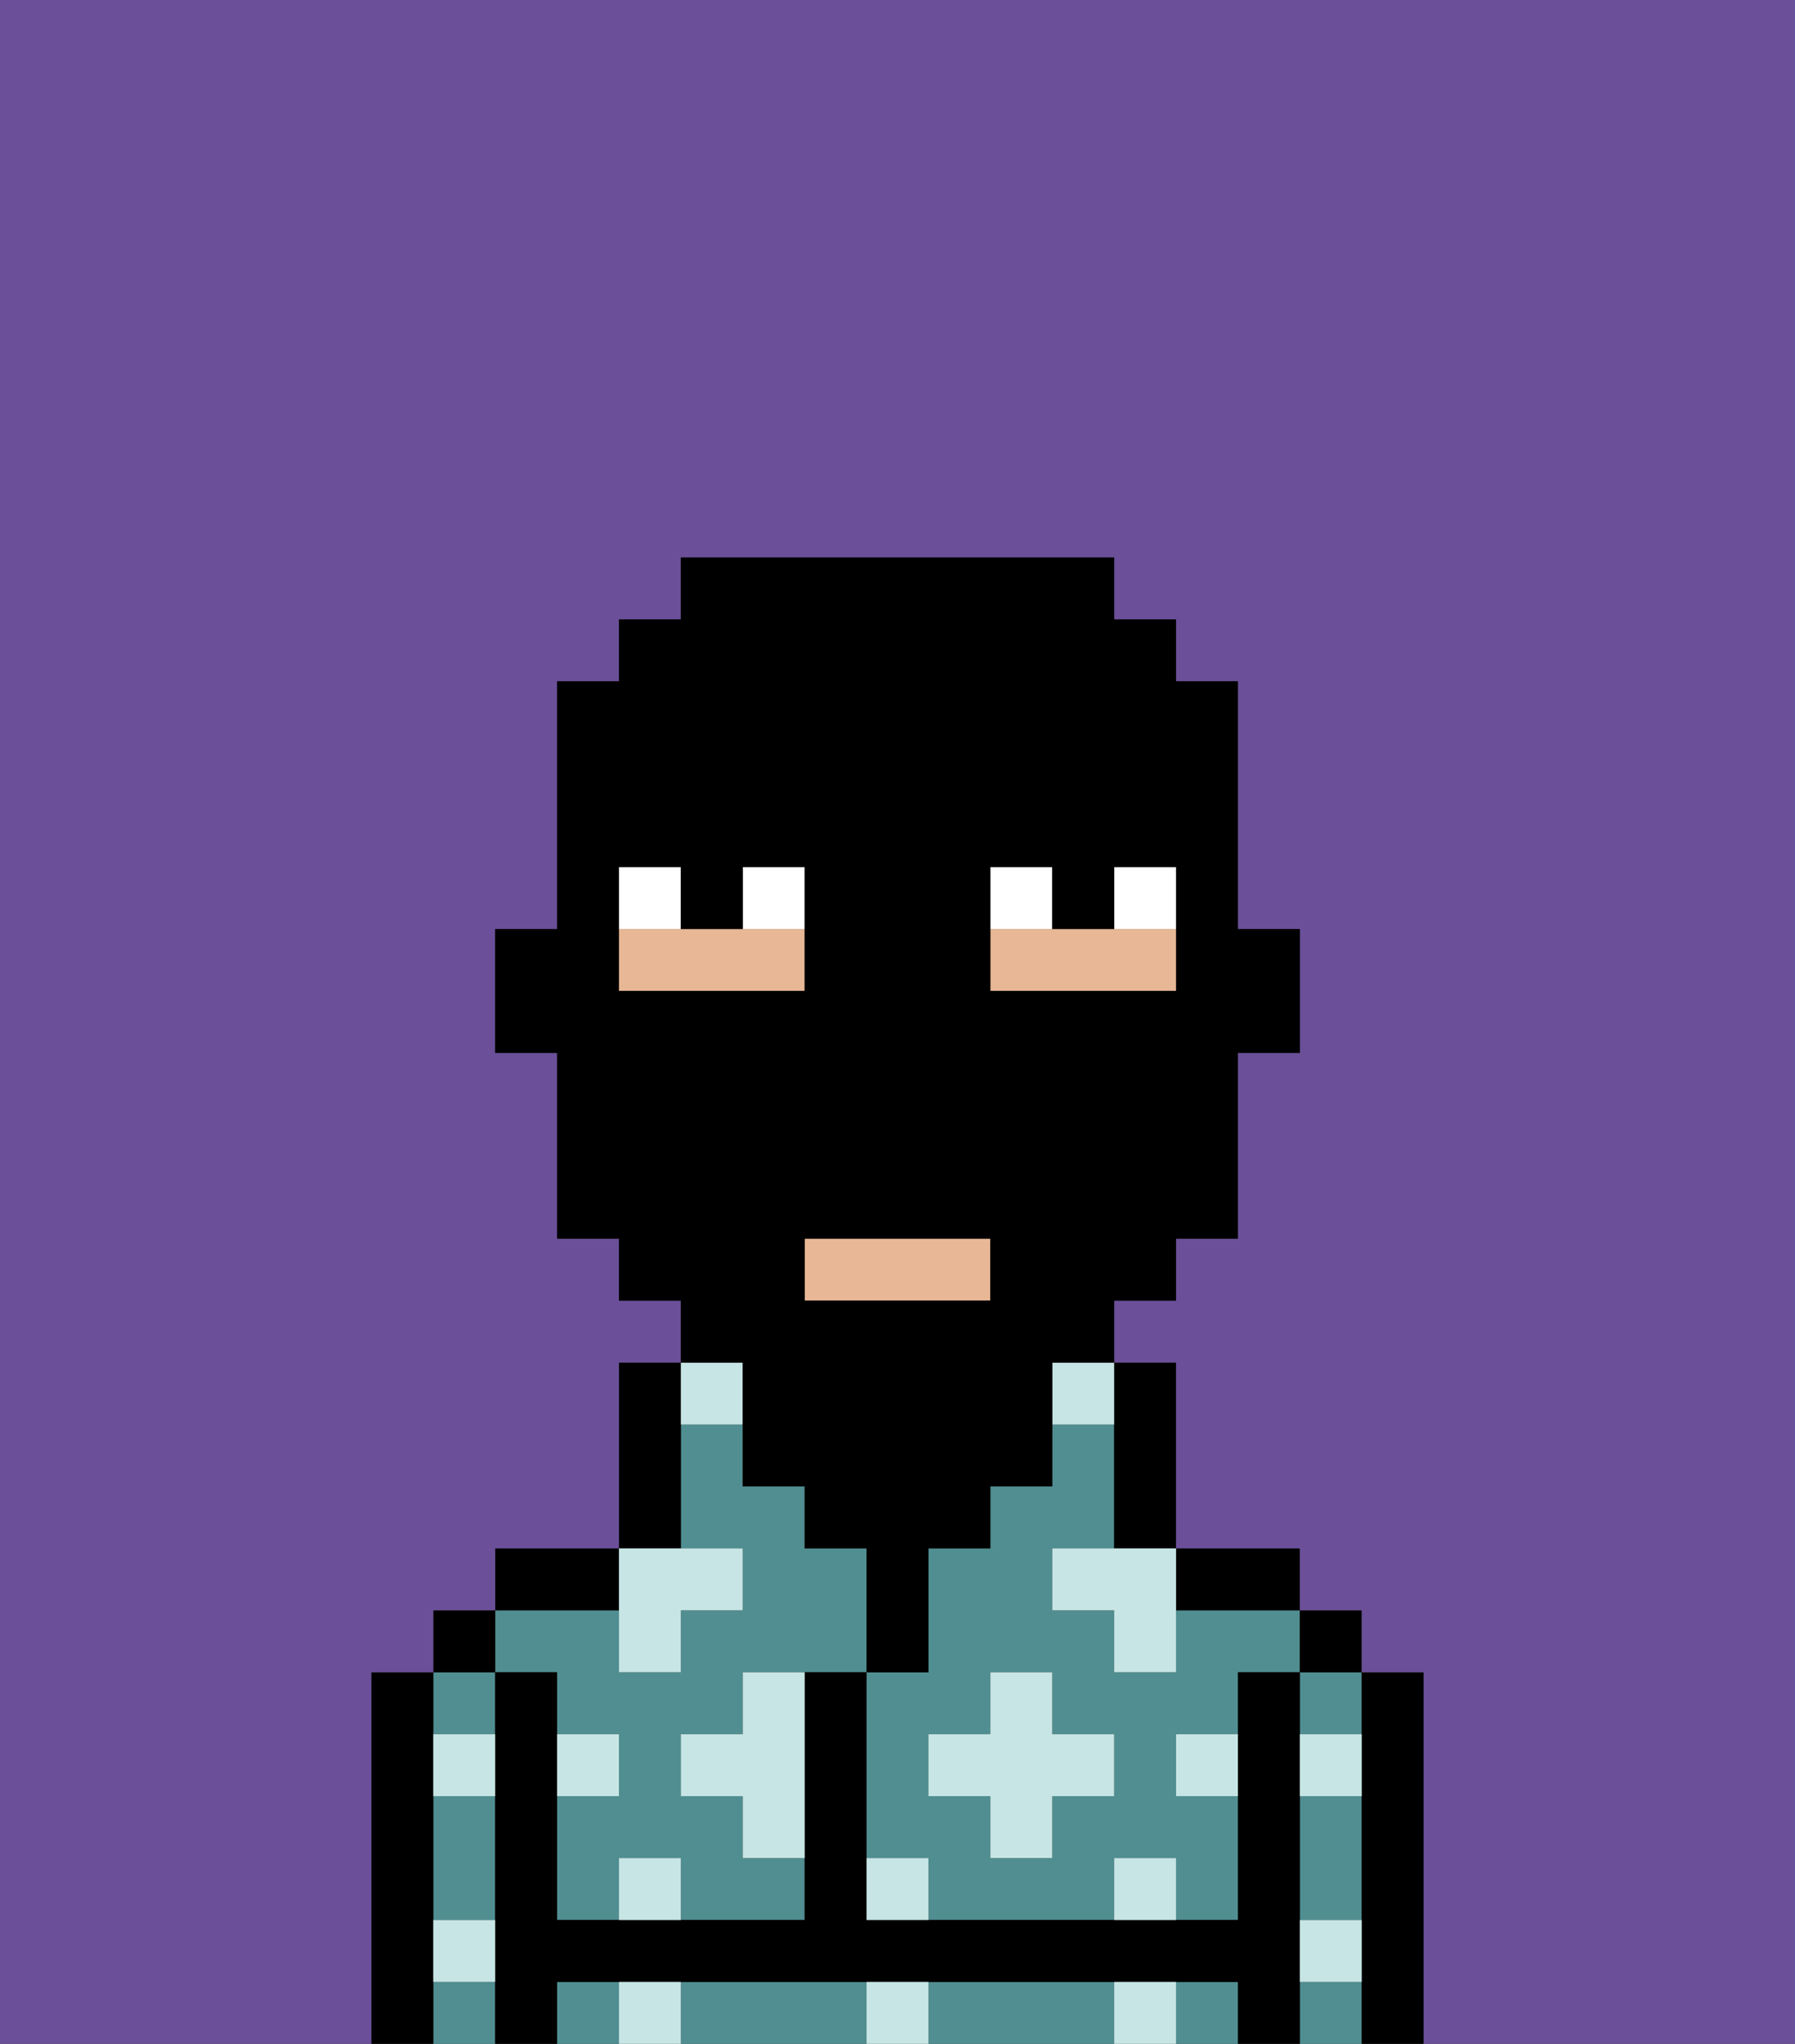 <svg xmlns="http://www.w3.org/2000/svg" viewBox="0 0 29 33"><rect x="0" y="0" width="29" height="33" fill="#333333" stroke="none"/><defs><style>polygon,rect,path{shape-rendering:crispedges;}.xa45-1{fill:#508e91;}.xa45-2{fill:#000000;}.xa45-3{fill:#e8b795;}.xa45-4{fill:#c6e5e4;}.xa45-5{fill:#ffffff;}.xa45-6{fill:#6b4f99;}</style></defs><path class="xa45-1" d="M19,26v1H18V26H17V25h1V23H17v1H16v1H15v2H14v3h1v1h3V30h1v1h1V29H19V28h1V27h1V26H19Zm-1,3H17v1H16V29H15V28h1V27h1v1h1Z"/><rect class="xa45-1" x="21" y="27" width="1" height="1"/><path class="xa45-1" d="M21,30v1h1V29H21Z"/><rect class="xa45-1" x="21" y="32" width="1" height="1"/><path class="xa45-1" d="M13,32H11v1h3V32Z"/><path class="xa45-1" d="M17,32H15v1h3V32Z"/><rect class="xa45-1" x="9" y="32" width="1" height="1"/><rect class="xa45-1" x="19" y="32" width="1" height="1"/><rect class="xa45-1" x="7" y="32" width="1" height="1"/><path class="xa45-1" d="M7,30v1H8V29H7Z"/><rect class="xa45-1" x="7" y="27" width="1" height="1"/><path class="xa45-1" d="M9,27v1h1v1H9v2h1V30h1v1h2V30H12V29H11V28h1V27h2V25H13V24H12V23H11v2h1v1H11v1H10V26H8v1Z"/><path class="xa45-2" d="M23,27H22v6h1V27Z"/><rect class="xa45-2" x="21" y="26" width="1" height="1"/><path class="xa45-2" d="M21,31V27H20v4H14V27H13v4H9V27H8v6H9V32H20v1h1V31Z"/><path class="xa45-2" d="M20,26h1V25H19v1Z"/><path class="xa45-2" d="M18,24v1h1V22H18v2Z"/><path class="xa45-2" d="M11,24V22H10v3h1Z"/><path class="xa45-2" d="M10,25H8v1h2Z"/><rect class="xa45-2" x="7" y="26" width="1" height="1"/><path class="xa45-2" d="M7,31V27H6v6H7V31Z"/><rect class="xa45-3" x="13" y="20" width="3" height="1"/><path class="xa45-3" d="M13,15H10v1h3Z"/><path class="xa45-3" d="M19,16V15H16v1h3Z"/><path class="xa45-4" d="M10,30v1h1V30Z"/><path class="xa45-4" d="M10,32v1h1V32Z"/><path class="xa45-4" d="M12,28H11v1h1v1h1V27H12Z"/><polygon class="xa45-4" points="10 27 11 27 11 26 12 26 12 25 11 25 10 25 10 26 10 27"/><polygon class="xa45-4" points="17 27 16 27 16 28 15 28 15 29 16 29 16 30 17 30 17 29 18 29 18 28 17 28 17 27"/><polygon class="xa45-4" points="17 25 17 26 18 26 18 27 19 27 19 26 19 25 18 25 17 25"/><path class="xa45-4" d="M7,29H8V28H7Z"/><path class="xa45-4" d="M10,28H9v1h1Z"/><path class="xa45-4" d="M21,29h1V28H21Z"/><path class="xa45-4" d="M19,29h1V28H19Z"/><path class="xa45-4" d="M21,32h1V31H21Z"/><path class="xa45-4" d="M7,32H8V31H7Z"/><path class="xa45-4" d="M14,30v1h1V30Z"/><path class="xa45-4" d="M14,32v1h1V32Z"/><path class="xa45-4" d="M18,30v1h1V30Z"/><path class="xa45-4" d="M18,32v1h1V32Z"/><path class="xa45-4" d="M12,23V22H11v1Z"/><path class="xa45-4" d="M17,23h1V22H17Z"/><path class="xa45-5" d="M13,14H12v1h1Z"/><path class="xa45-5" d="M11,14H10v1h1Z"/><path class="xa45-5" d="M19,14H18v1h1Z"/><path class="xa45-5" d="M17,14H16v1h1Z"/><path class="xa45-6" d="M0,9V33H6V27H7V26H8V25h2V22h1V21H10V20H9V17H8V15H9V11h1V10h1V9h7v1h1v1h1v4h1v2H20v3H19v1H18v1h1v3h2v1h1v1h1v6h6V0H0Z"/><path class="xa45-2" d="M12,23v1h1v1h1v2h1V25h1V24h1V22h1V21h1V20h1V17h1V15H20V11H19V10H18V9H11v1H10v1H9v4H8v2H9v3h1v1h1v1h1Zm4-8V14h1v1h1V14h1v2H16Zm0,6H13V20h3Zm-5-5H10V14h1v1h1V14h1v2Z"/></svg>